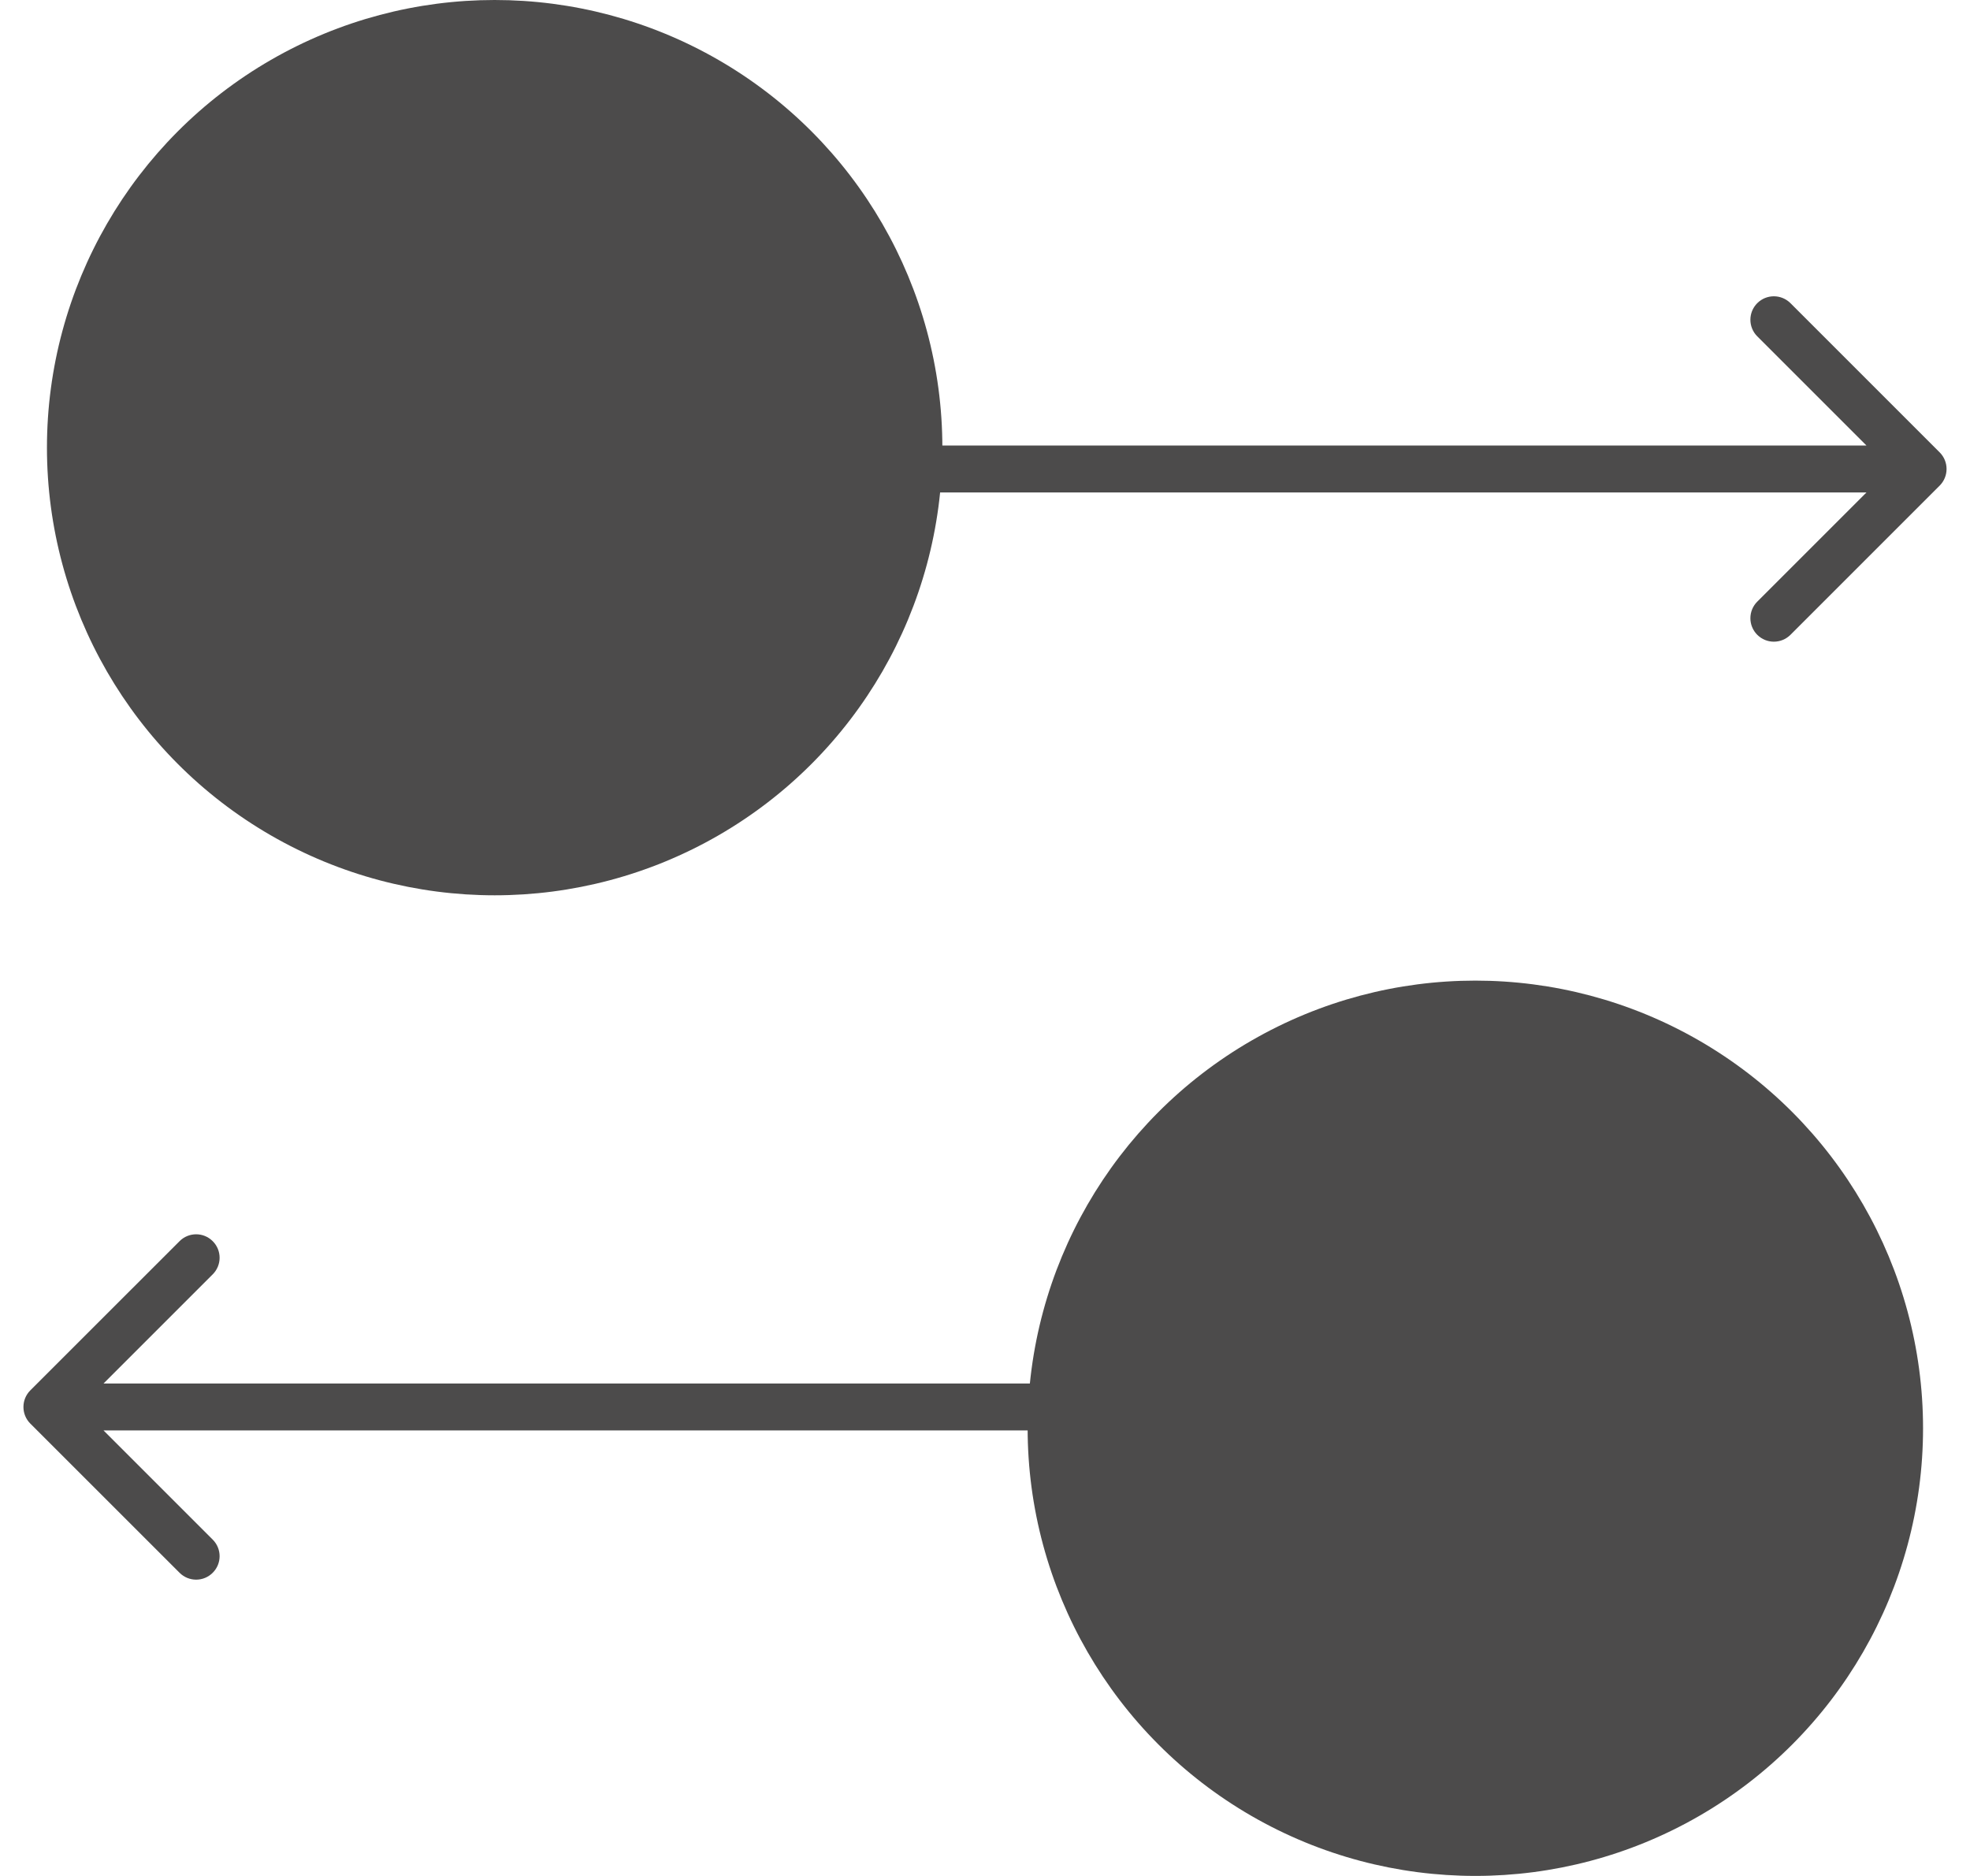 <svg width="42" height="40" viewBox="0 0 42 40" fill="none" xmlns="http://www.w3.org/2000/svg">
<circle cx="10.546" cy="9.545" r="9.545" fill="#4C4B4B"/>
<path d="M41.354 10.354C41.549 10.158 41.549 9.842 41.354 9.646L38.172 6.464C37.976 6.269 37.66 6.269 37.465 6.464C37.269 6.66 37.269 6.976 37.465 7.172L40.293 10L37.465 12.828C37.269 13.024 37.269 13.34 37.465 13.536C37.66 13.731 37.976 13.731 38.172 13.536L41.354 10.354ZM19.182 10.5H41V9.5H19.182V10.5Z" fill="#4C4B4B"/>
<ellipse cx="31.454" cy="30.454" rx="9.545" ry="9.545" transform="rotate(180 31.454 30.454)" fill="#4C4B4B"/>
<path d="M0.646 29.646C0.451 29.842 0.451 30.158 0.646 30.354L3.828 33.535C4.024 33.731 4.34 33.731 4.535 33.535C4.731 33.34 4.731 33.024 4.535 32.828L1.707 30L4.535 27.172C4.731 26.976 4.731 26.66 4.535 26.465C4.34 26.269 4.024 26.269 3.828 26.465L0.646 29.646ZM22.818 29.5L1 29.5L1 30.5L22.818 30.5L22.818 29.5Z" fill="#4C4B4B"/>
</svg>
